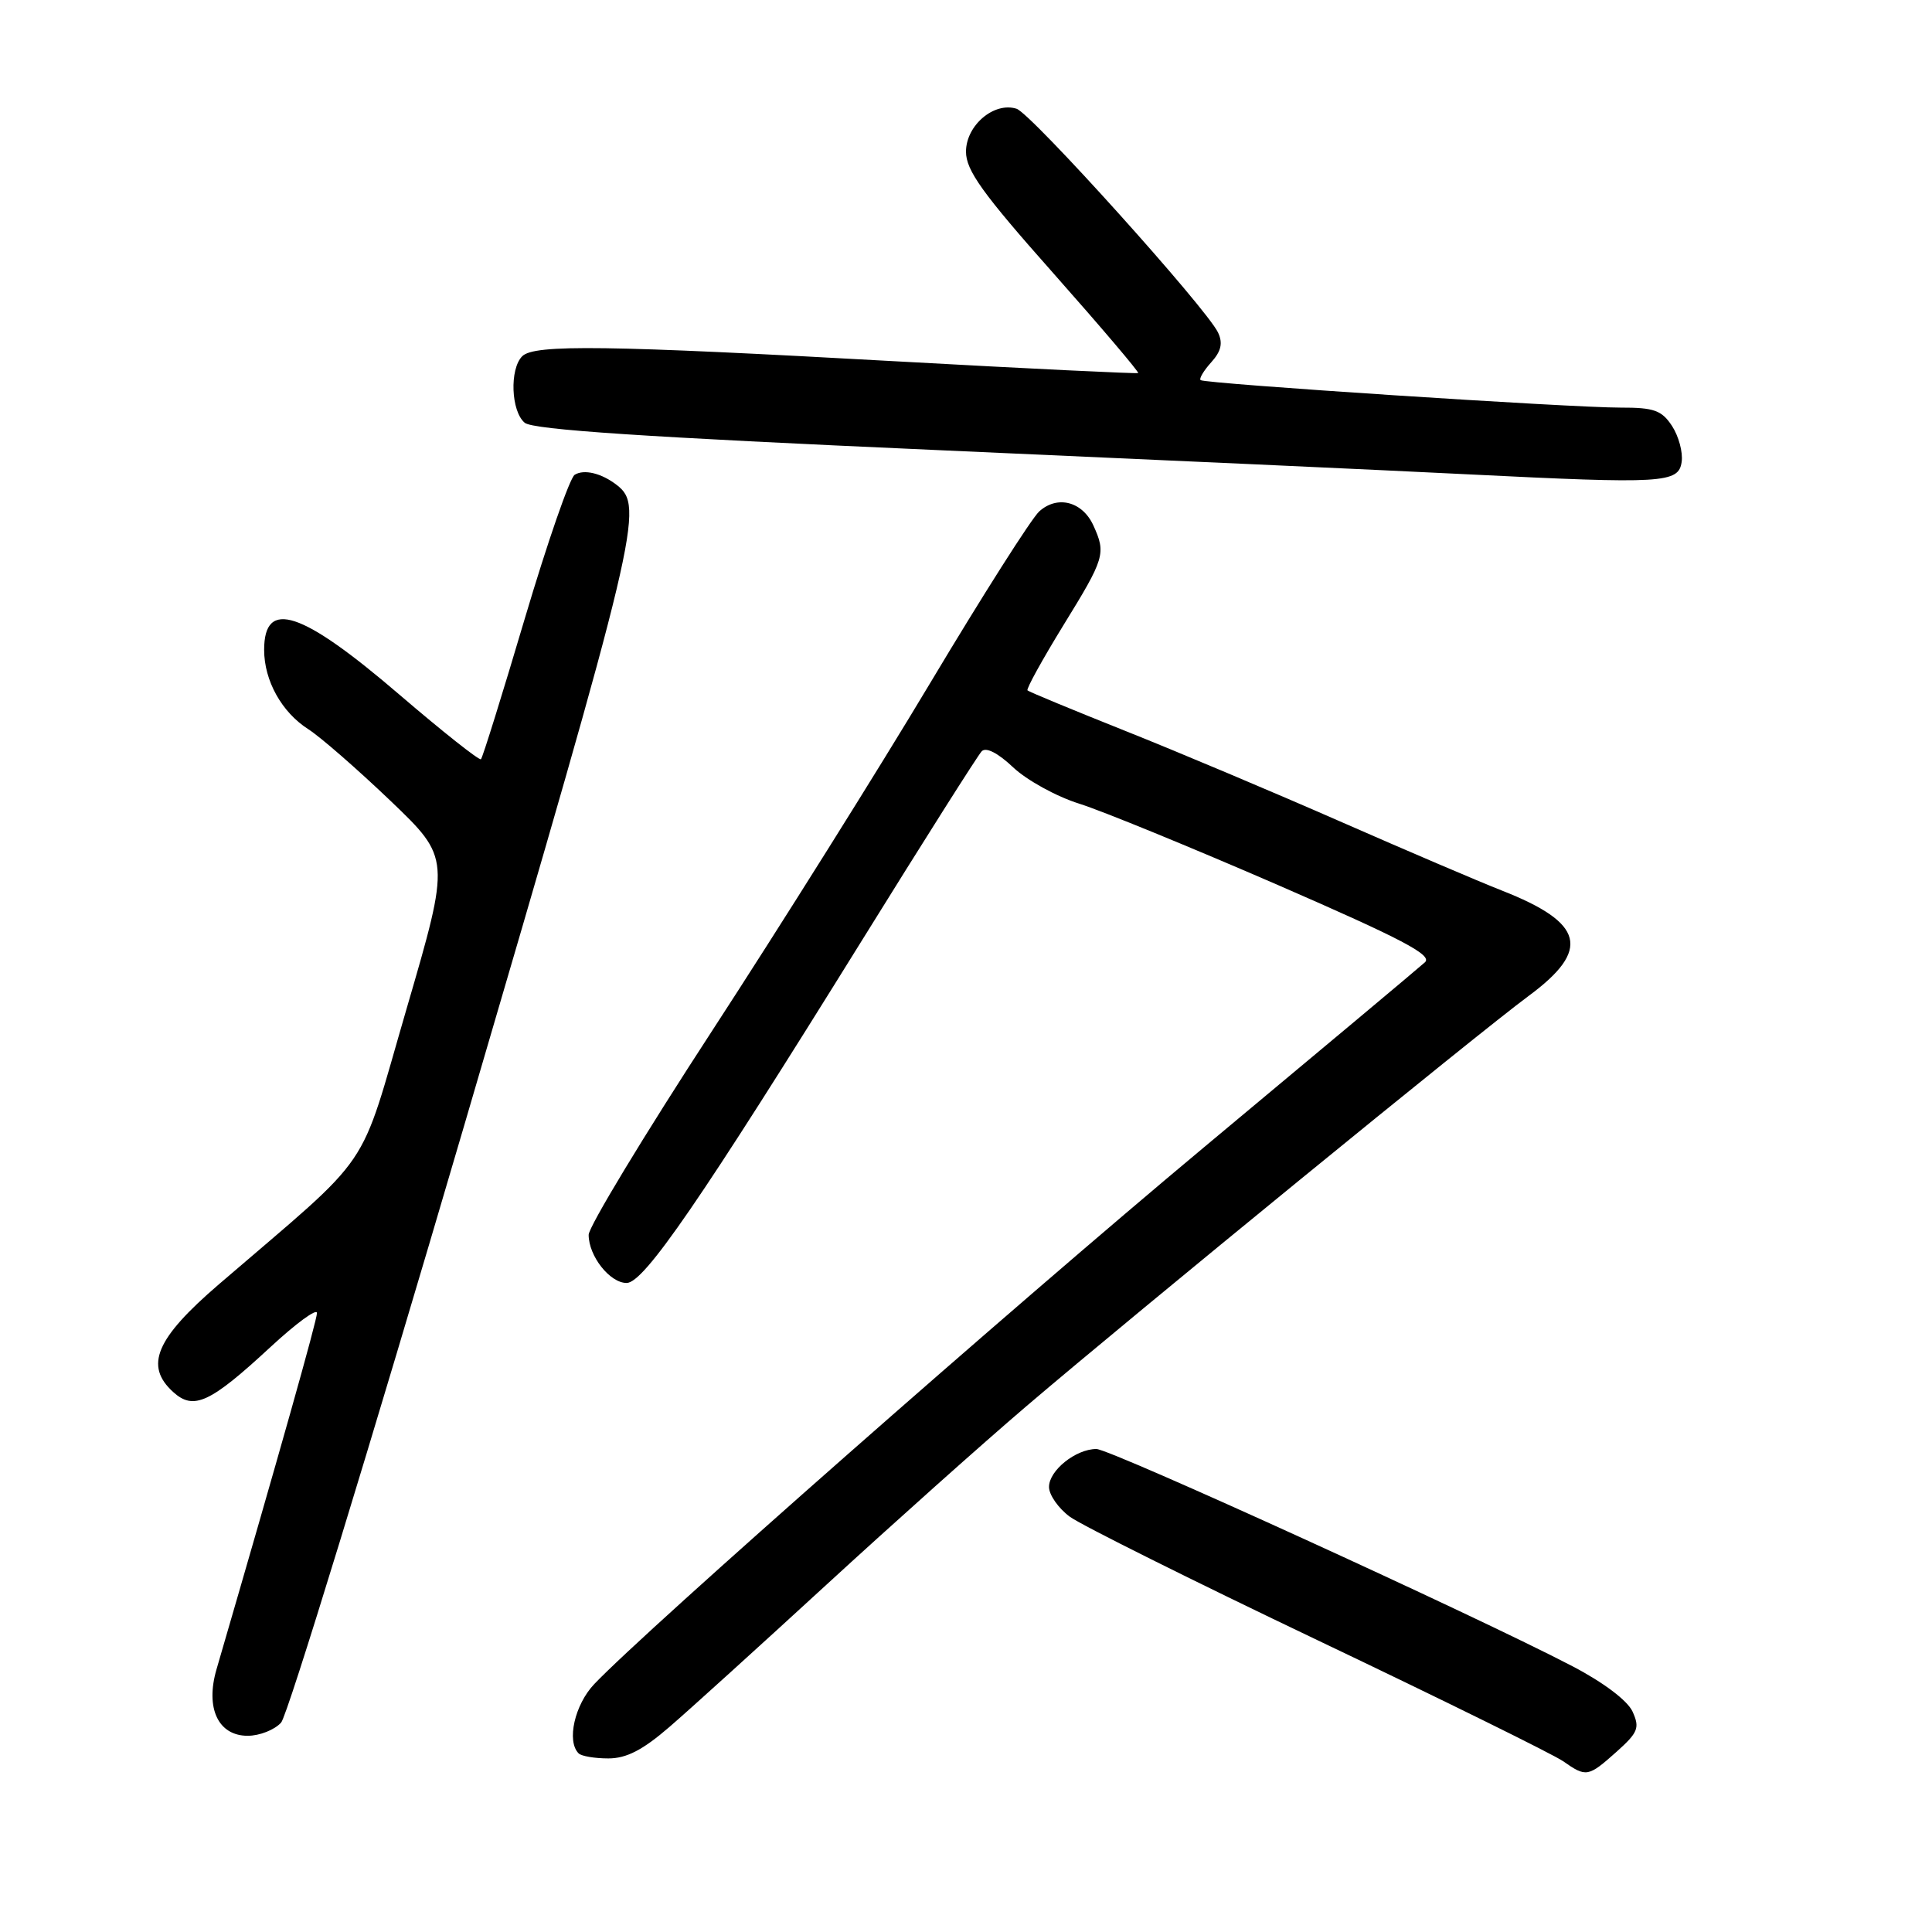 <?xml version="1.0" encoding="UTF-8" standalone="no"?>
<!DOCTYPE svg PUBLIC "-//W3C//DTD SVG 1.1//EN" "http://www.w3.org/Graphics/SVG/1.1/DTD/svg11.dtd" >
<svg xmlns="http://www.w3.org/2000/svg" xmlns:xlink="http://www.w3.org/1999/xlink" version="1.1" viewBox="0 0 256 256">
 <g >
 <path fill="currentColor"
d=" M 214.20 232.12 C 217.06 229.56 217.30 228.95 216.32 226.79 C 215.65 225.33 212.47 222.93 208.35 220.78 C 195.49 214.07 147.13 192.00 145.28 192.00 C 142.55 192.00 139.00 194.84 139.00 197.03 C 139.00 198.08 140.24 199.85 141.75 200.97 C 143.26 202.08 158.07 209.46 174.65 217.37 C 191.23 225.27 205.84 232.48 207.12 233.37 C 210.19 235.52 210.43 235.48 214.20 232.12 Z  M 88.69 228.84 C 91.34 226.56 100.70 218.07 109.50 209.99 C 118.30 201.91 130.22 191.26 136.00 186.33 C 150.38 174.06 195.88 136.89 202.56 131.96 C 210.84 125.84 209.93 122.29 199.00 118.00 C 195.97 116.81 186.33 112.69 177.56 108.84 C 168.79 104.99 155.97 99.58 149.06 96.83 C 142.15 94.07 136.34 91.67 136.15 91.48 C 135.96 91.30 138.10 87.42 140.90 82.86 C 146.40 73.94 146.57 73.35 144.88 69.63 C 143.43 66.45 140.12 65.59 137.71 67.76 C 136.68 68.69 130.19 78.91 123.27 90.48 C 116.36 102.04 103.34 122.79 94.35 136.60 C 85.36 150.40 78.00 162.56 78.00 163.62 C 78.00 166.44 80.81 170.00 83.03 170.00 C 85.33 170.00 92.77 159.16 114.28 124.50 C 122.47 111.30 129.58 100.07 130.08 99.55 C 130.65 98.96 132.23 99.77 134.25 101.68 C 136.04 103.37 139.97 105.54 143.00 106.49 C 146.03 107.44 157.86 112.29 169.31 117.26 C 185.83 124.45 189.85 126.56 188.81 127.51 C 188.09 128.17 174.90 139.21 159.50 152.05 C 134.18 173.17 85.65 215.89 78.75 223.14 C 76.15 225.87 75.05 230.72 76.67 232.33 C 77.03 232.70 78.81 233.00 80.61 233.00 C 83.01 233.00 85.16 231.89 88.69 228.84 Z  M 37.25 228.25 C 38.11 227.29 49.02 191.70 61.50 149.16 C 84.68 70.15 85.40 67.10 81.72 64.26 C 79.71 62.70 77.39 62.14 76.15 62.91 C 75.50 63.31 72.54 71.86 69.55 81.92 C 66.57 91.98 63.95 100.39 63.73 100.60 C 63.52 100.81 58.66 96.96 52.92 92.04 C 39.97 80.93 35.00 79.28 35.00 86.11 C 35.00 90.19 37.33 94.38 40.86 96.63 C 42.47 97.66 47.36 101.93 51.74 106.11 C 59.69 113.72 59.69 113.72 53.89 133.61 C 47.38 155.92 49.89 152.22 29.00 170.18 C 20.63 177.37 19.11 180.98 22.96 184.46 C 25.66 186.91 27.84 185.90 35.84 178.49 C 39.23 175.35 42.00 173.32 42.00 173.98 C 42.00 174.94 37.06 192.46 28.69 221.19 C 27.19 226.34 28.91 230.00 32.82 230.00 C 34.40 230.00 36.39 229.21 37.25 228.25 Z  M 222.83 61.19 C 223.01 59.92 222.43 57.79 221.55 56.44 C 220.19 54.37 219.17 54.00 214.73 54.01 C 208.13 54.02 159.64 50.84 159.09 50.37 C 158.86 50.17 159.50 49.11 160.49 48.01 C 161.81 46.55 162.06 45.47 161.40 44.07 C 159.91 40.88 136.64 15.03 134.70 14.41 C 131.72 13.46 128.00 16.61 128.00 20.10 C 128.00 22.58 130.18 25.62 139.56 36.19 C 145.91 43.36 150.97 49.32 150.81 49.43 C 150.64 49.54 136.32 48.85 119.00 47.89 C 80.37 45.74 70.79 45.61 69.20 47.20 C 67.50 48.90 67.71 54.51 69.53 56.02 C 70.63 56.94 85.61 57.93 123.78 59.62 C 152.77 60.90 184.60 62.35 194.50 62.85 C 220.46 64.14 222.43 64.03 222.83 61.19 Z "/>
</g>
</svg>